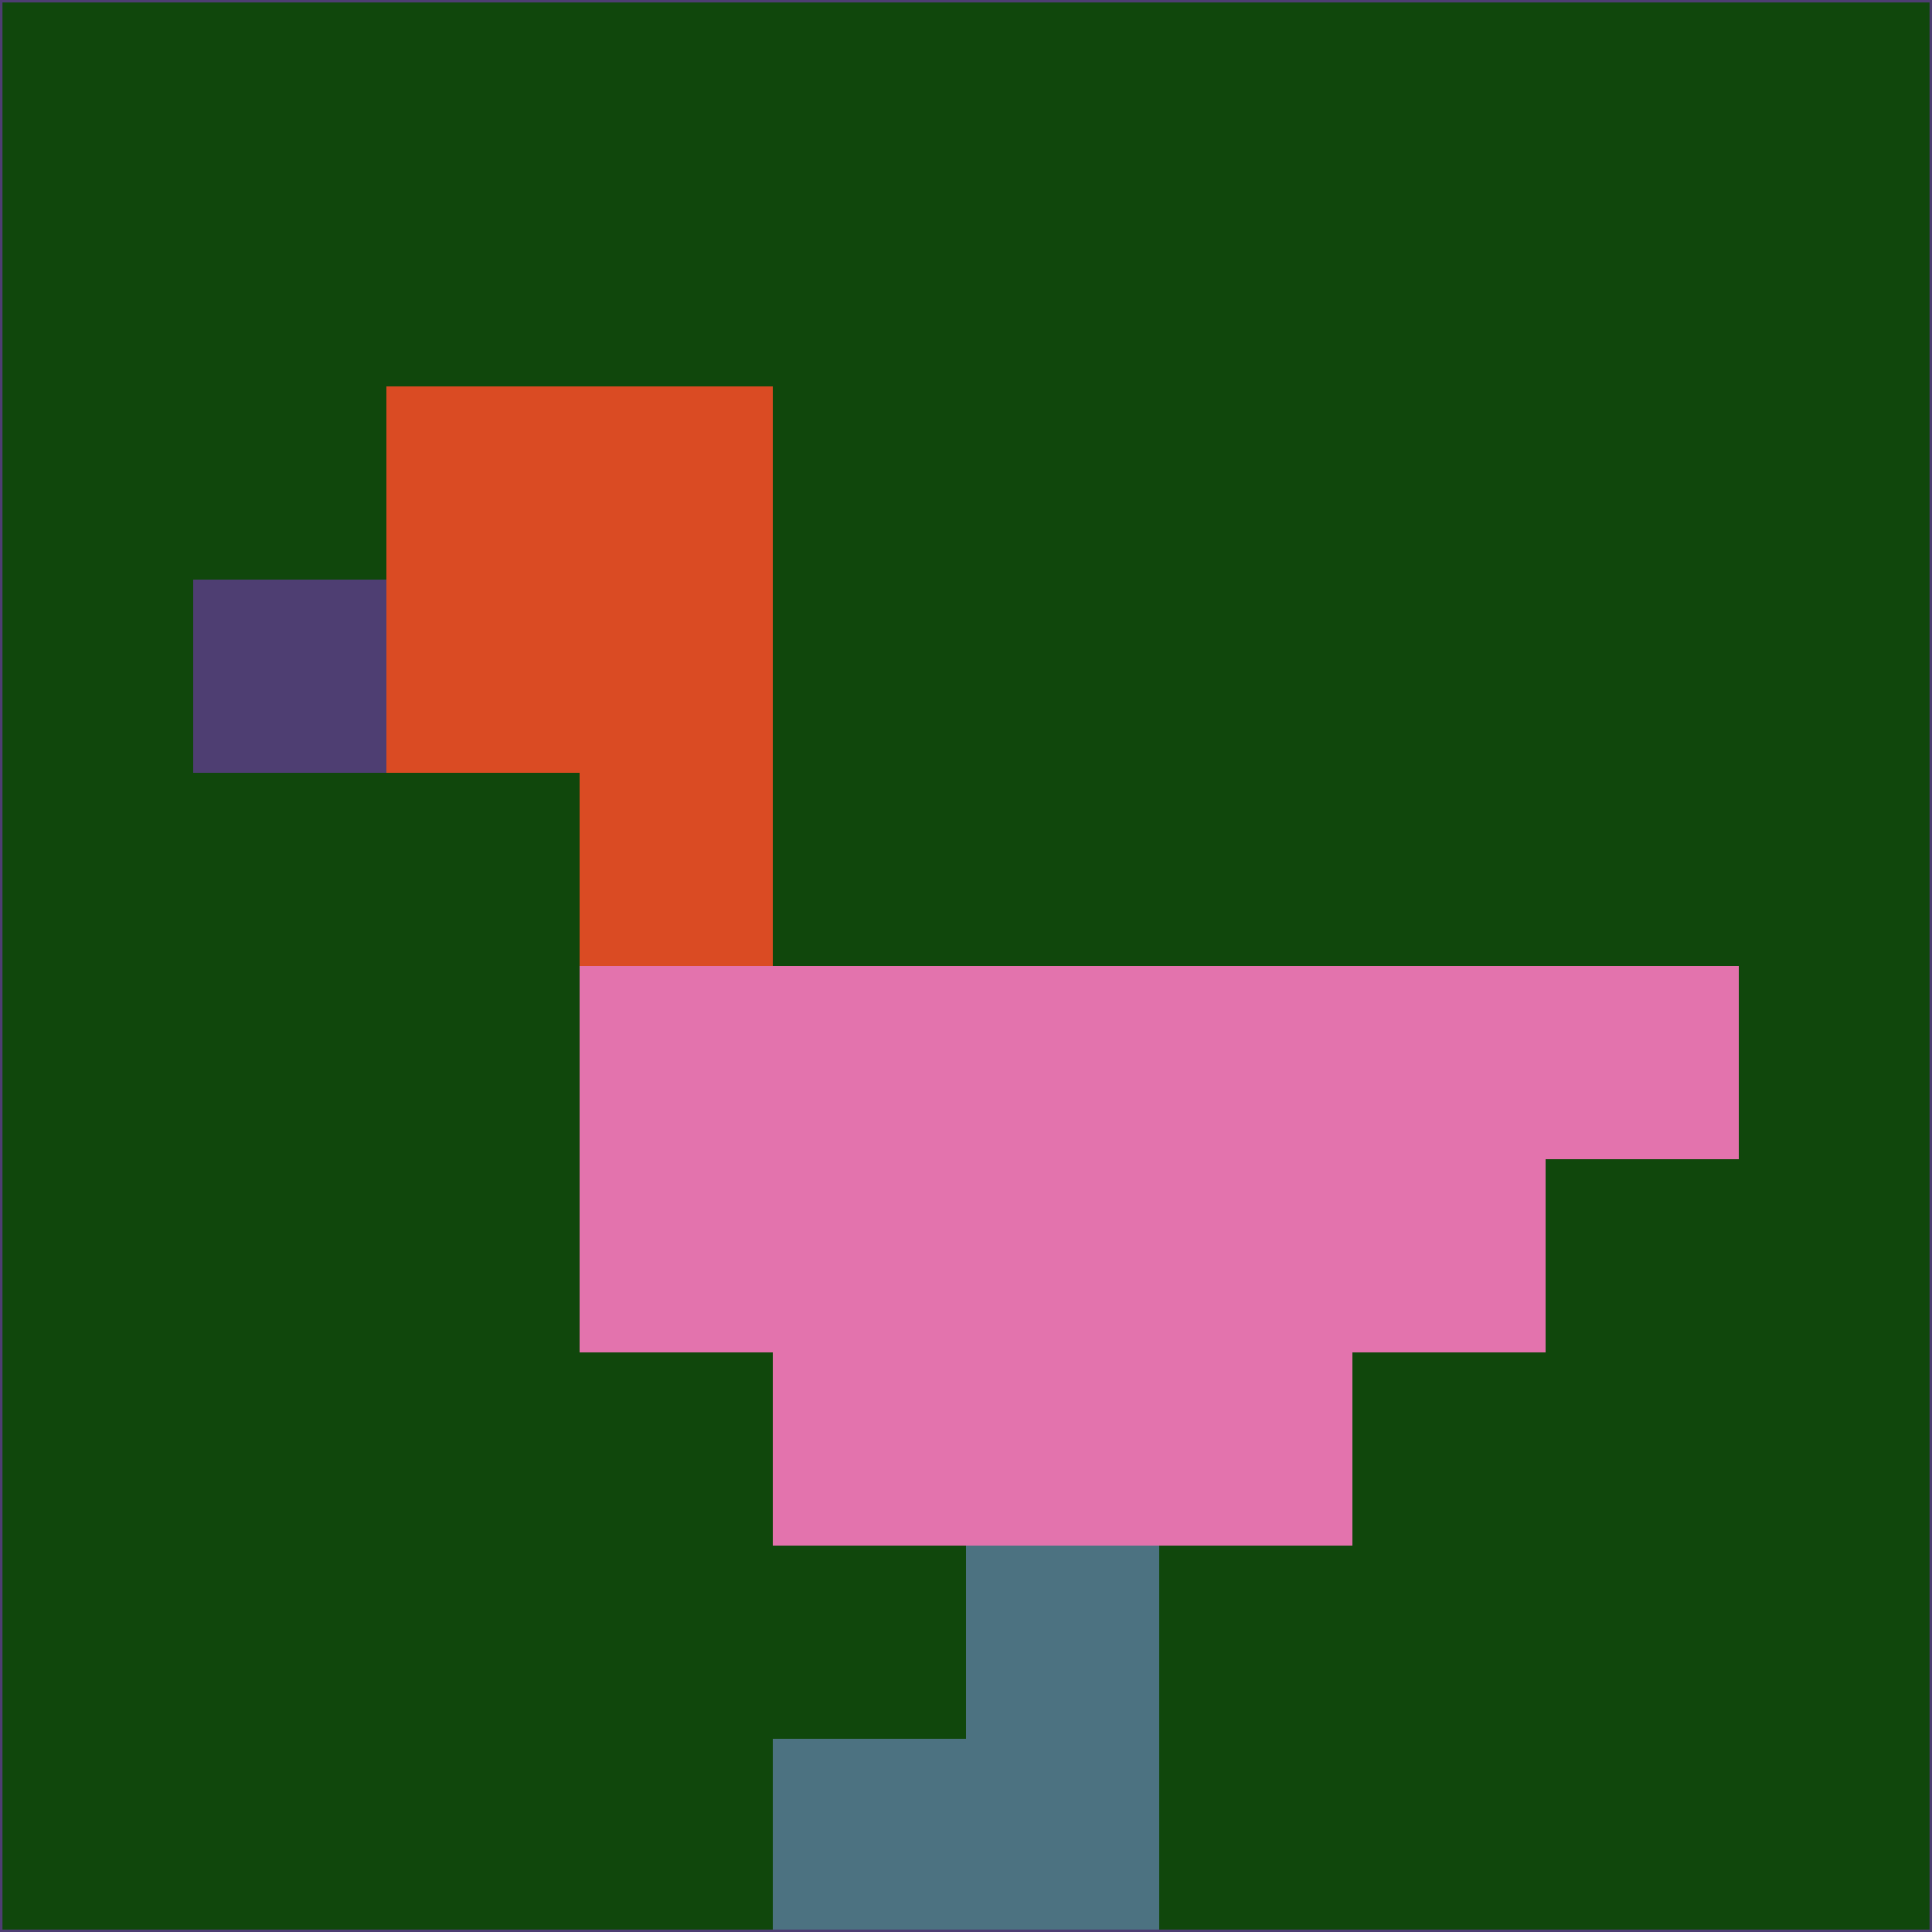<svg xmlns="http://www.w3.org/2000/svg" version="1.1" width="785" height="785">
  <title>'goose-pfp-694263' by Dmitri Cherniak (Cyberpunk Edition)</title>
  <desc>
    seed=224374
    backgroundColor=#10470c
    padding=20
    innerPadding=0
    timeout=500
    dimension=1
    border=false
    Save=function(){return n.handleSave()}
    frame=12

    Rendered at 2024-09-15T22:37:00.399Z
    Generated in 1ms
    Modified for Cyberpunk theme with new color scheme
  </desc>
  <defs/>
  <rect width="100%" height="100%" fill="#10470c"/>
  <g>
    <g id="0-0">
      <rect x="0" y="0" height="785" width="785" fill="#10470c"/>
      <g>
        <!-- Neon blue -->
        <rect id="0-0-2-2-2-2" x="157" y="157" width="157" height="157" fill="#da4b23"/>
        <rect id="0-0-3-2-1-4" x="235.5" y="157" width="78.5" height="314" fill="#da4b23"/>
        <!-- Electric purple -->
        <rect id="0-0-4-5-5-1" x="314" y="392.5" width="392.5" height="78.5" fill="#e373ad"/>
        <rect id="0-0-3-5-5-2" x="235.5" y="392.5" width="392.5" height="157" fill="#e373ad"/>
        <rect id="0-0-4-5-3-3" x="314" y="392.5" width="235.5" height="235.5" fill="#e373ad"/>
        <!-- Neon pink -->
        <rect id="0-0-1-3-1-1" x="78.5" y="235.5" width="78.5" height="78.5" fill="#4e3e72"/>
        <!-- Cyber yellow -->
        <rect id="0-0-5-8-1-2" x="392.5" y="628" width="78.5" height="157" fill="#4c7281"/>
        <rect id="0-0-4-9-2-1" x="314" y="706.5" width="157" height="78.5" fill="#4c7281"/>
      </g>
      <rect x="0" y="0" stroke="#4e3e72" stroke-width="2" height="785" width="785" fill="none"/>
    </g>
  </g>
  <script xmlns=""/>
</svg>